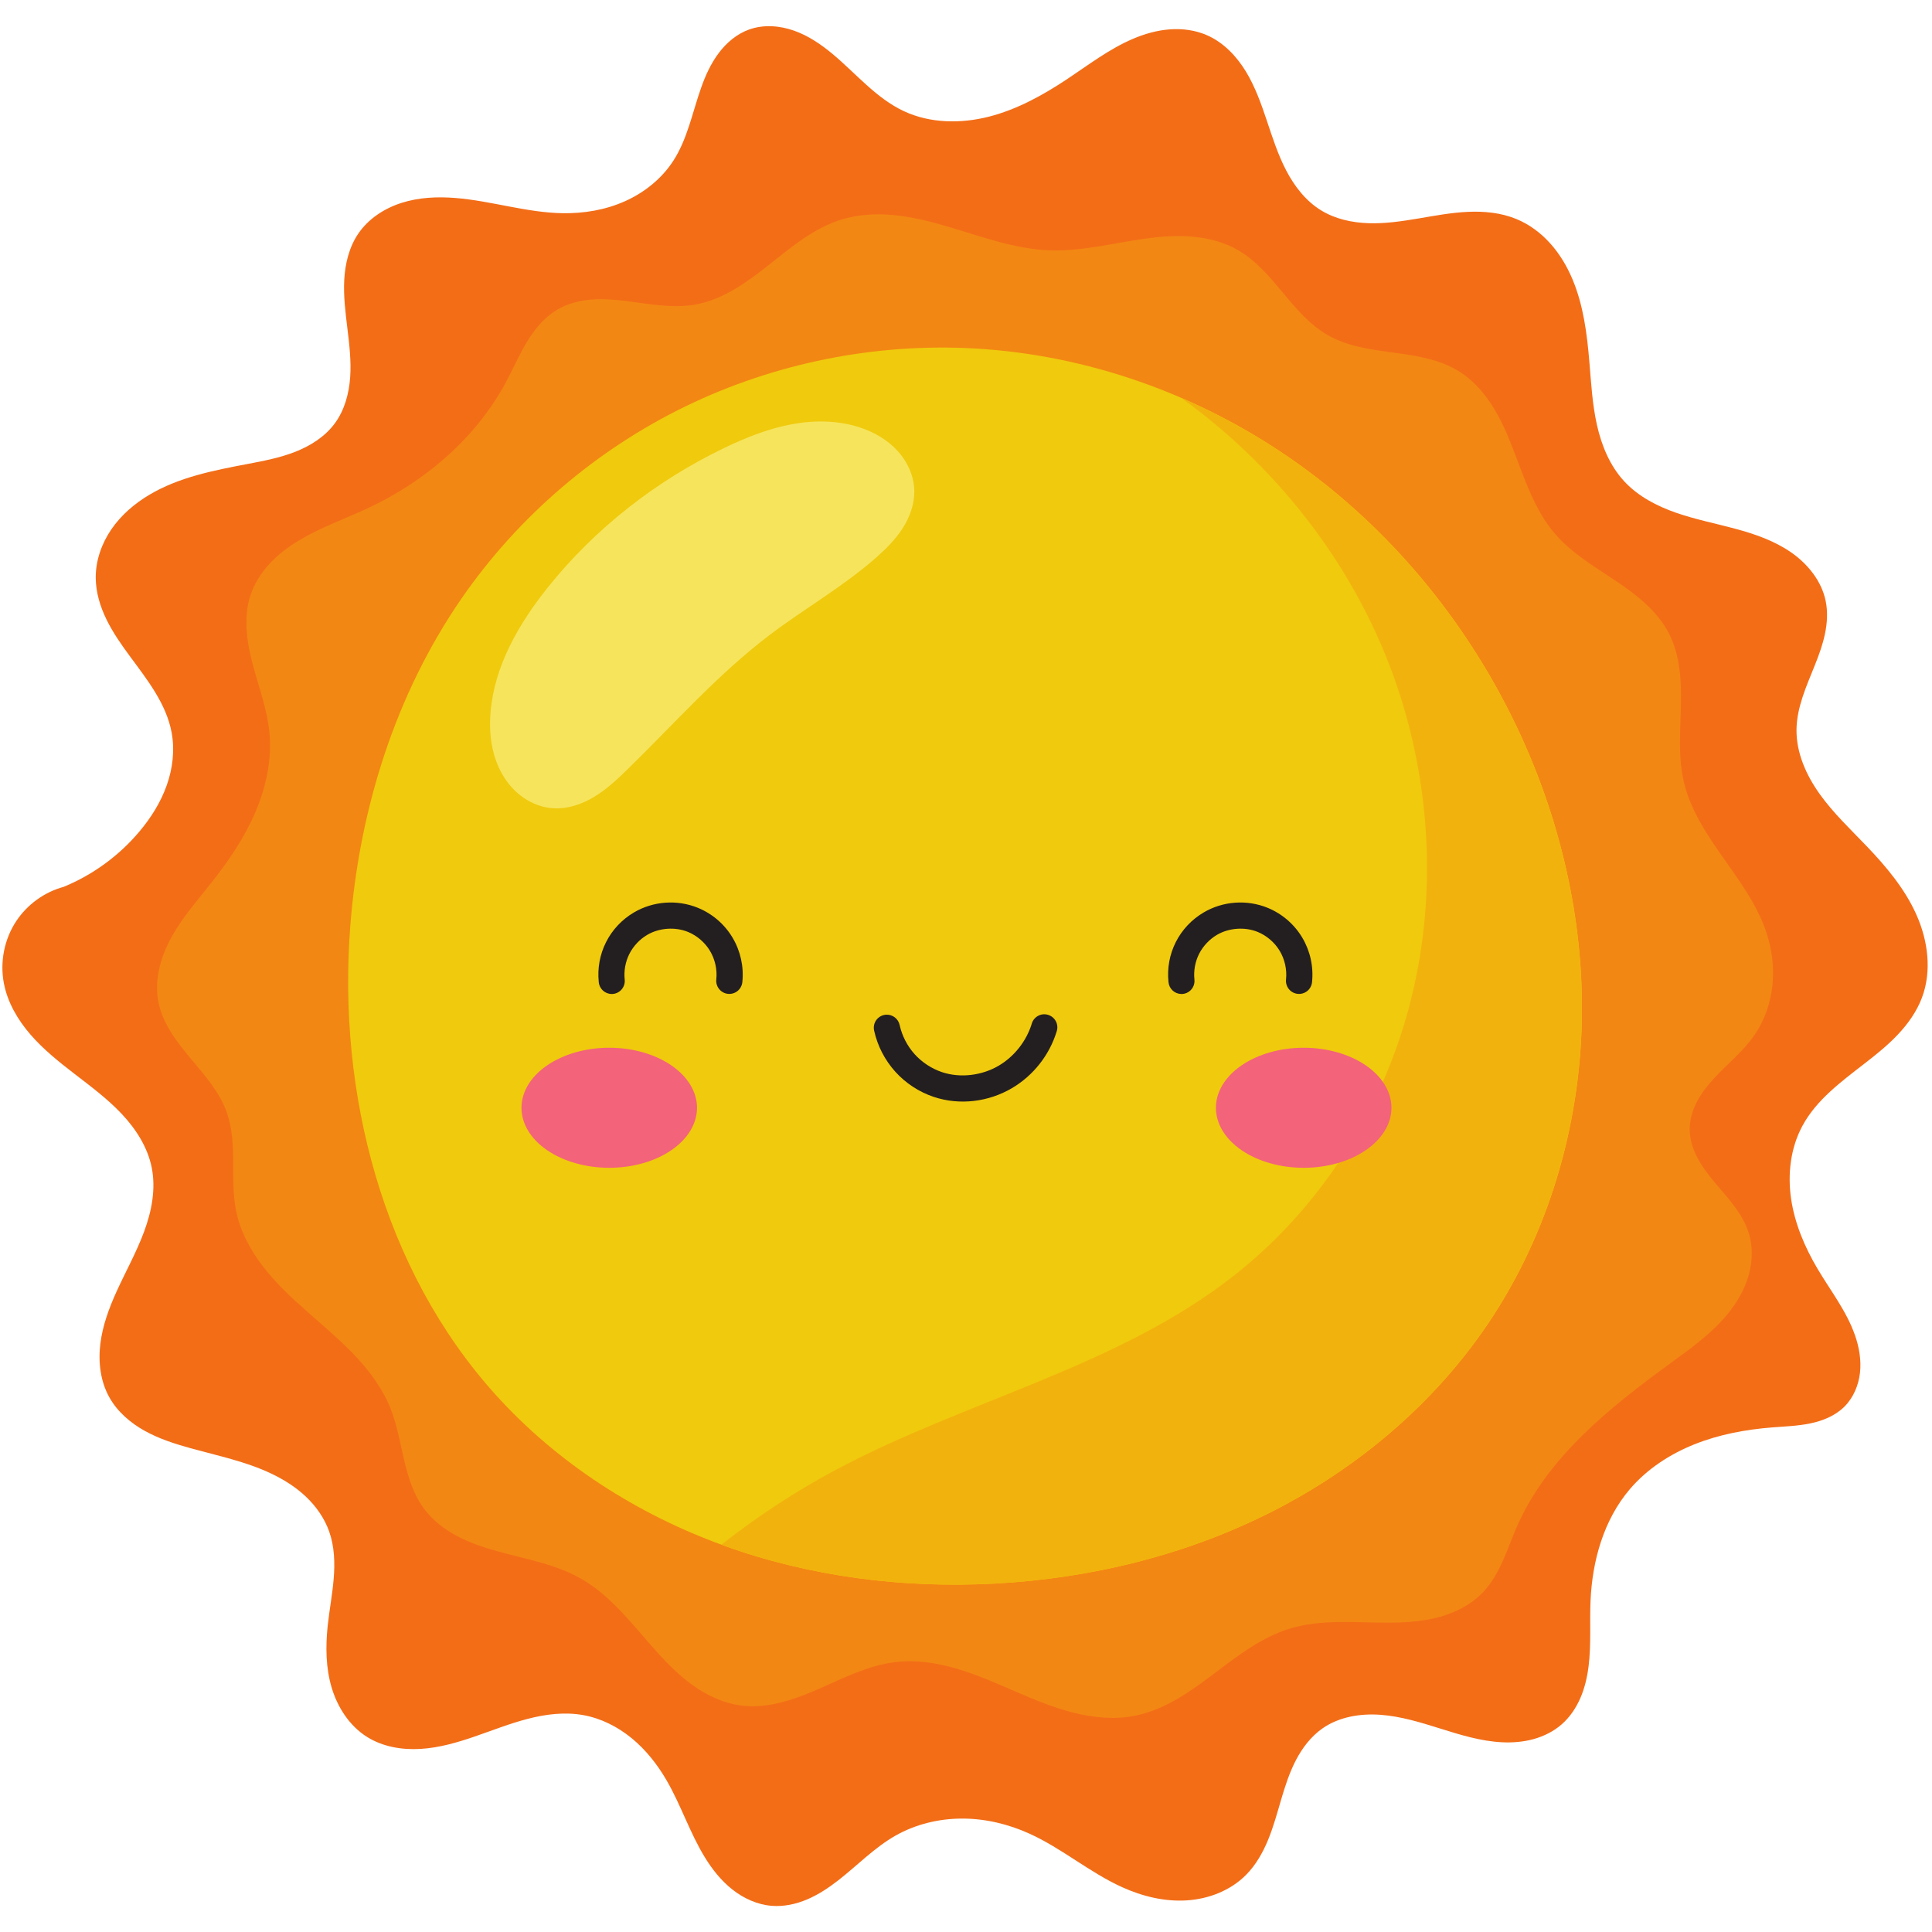 <svg xmlns="http://www.w3.org/2000/svg" xmlns:xlink="http://www.w3.org/1999/xlink" width="512" zoomAndPan="magnify" viewBox="0 0 384 384" height="512" preserveAspectRatio="xMidYMid meet" version="1.0"><path fill="#f36d17" d="M 12.648 176.27 C 18.465 173.883 23.684 170.066 27.723 165.254 C 30.023 162.52 31.949 159.449 33.141 156.086 C 34.332 152.723 34.766 149.055 34.102 145.547 C 33.035 139.863 29.273 135.121 25.84 130.465 C 24.121 128.137 22.453 125.758 21.18 123.16 C 19.906 120.559 19.043 117.723 19.027 114.828 C 19.008 111.406 20.203 108.027 22.137 105.203 C 24.078 102.379 26.734 100.094 29.68 98.344 C 35.562 94.848 42.449 93.5 49.18 92.223 C 52.402 91.613 55.648 90.992 58.703 89.793 C 61.758 88.59 64.637 86.758 66.574 84.109 C 68.488 81.492 69.363 78.238 69.598 75 C 69.824 71.77 69.441 68.527 69.051 65.312 C 68.66 62.094 68.25 58.859 68.422 55.621 C 68.598 52.387 69.391 49.113 71.211 46.438 C 73.234 43.465 76.414 41.402 79.836 40.316 C 83.254 39.23 86.914 39.062 90.492 39.348 C 97.652 39.918 104.617 42.254 111.801 42.375 C 116.047 42.449 120.332 41.73 124.207 40 C 128.082 38.27 131.531 35.512 133.836 31.941 C 136.648 27.59 137.617 22.344 139.348 17.457 C 140.211 15.012 141.289 12.621 142.848 10.551 C 144.402 8.477 146.469 6.73 148.91 5.859 C 151.762 4.844 154.957 5.082 157.812 6.09 C 160.664 7.094 163.215 8.832 165.535 10.773 C 170.176 14.66 174.164 19.523 179.641 22.09 C 184.871 24.539 190.992 24.609 196.582 23.18 C 202.172 21.75 207.305 18.91 212.113 15.715 C 216.352 12.895 220.438 9.758 225.117 7.746 C 227.457 6.742 229.938 6.027 232.477 5.84 C 235.016 5.645 237.617 5.992 239.945 7.023 C 243.191 8.457 245.758 11.152 247.609 14.18 C 249.457 17.211 250.656 20.586 251.785 23.957 C 252.91 27.316 253.996 30.727 255.637 33.875 C 257.277 37.02 259.531 39.938 262.555 41.797 C 265.371 43.531 268.711 44.254 272.016 44.363 C 275.316 44.473 278.605 43.98 281.863 43.434 C 285.125 42.883 288.379 42.266 291.68 42.109 C 294.98 41.953 298.352 42.273 301.406 43.539 C 303.996 44.605 306.293 46.332 308.156 48.422 C 310.027 50.512 311.473 52.953 312.555 55.539 C 314.723 60.707 315.434 66.355 315.902 71.938 C 316.254 76.133 316.484 80.359 317.406 84.469 C 318.328 88.578 319.992 92.617 322.859 95.699 C 325.617 98.668 329.328 100.59 333.152 101.922 C 336.98 103.246 340.969 104.035 344.875 105.086 C 348.789 106.137 352.684 107.488 356.008 109.797 C 359.332 112.109 362.059 115.5 362.871 119.465 C 363.312 121.629 363.172 123.879 362.715 126.031 C 362.262 128.191 361.492 130.273 360.672 132.32 C 359.031 136.414 357.137 140.555 357.07 144.969 C 357.004 149.605 358.988 154.062 361.684 157.832 C 364.383 161.605 367.781 164.809 370.988 168.156 C 374.895 172.238 378.598 176.641 380.902 181.805 C 383.207 186.961 383.996 193.004 382.004 198.293 C 380.969 201.047 379.234 203.484 377.215 205.625 C 375.199 207.762 372.895 209.605 370.574 211.402 C 365.93 215.004 361.012 218.621 358.234 223.793 C 355.875 228.176 355.277 233.367 355.996 238.289 C 356.723 243.203 358.703 247.875 361.234 252.156 C 363.816 256.516 367.012 260.582 368.684 265.367 C 369.527 267.758 369.961 270.32 369.688 272.844 C 369.402 275.355 368.367 277.828 366.566 279.609 C 364.754 281.398 362.293 282.398 359.801 282.914 C 357.309 283.434 354.75 283.512 352.215 283.711 C 346.953 284.129 341.703 285.105 336.801 287.059 C 331.898 289.016 327.344 291.988 323.922 296.008 C 318.762 302.074 316.48 310.18 316.133 318.141 C 315.945 322.48 316.285 326.848 315.746 331.16 C 315.48 333.316 314.988 335.457 314.129 337.453 C 313.27 339.445 312.031 341.301 310.395 342.73 C 308.805 344.121 306.863 345.086 304.828 345.656 C 302.797 346.219 300.656 346.391 298.547 346.289 C 294.328 346.086 290.238 344.812 286.203 343.547 C 282.348 342.34 278.445 341.133 274.41 340.832 C 270.383 340.535 266.145 341.227 262.832 343.547 C 260.559 345.145 258.828 347.43 257.547 349.898 C 256.273 352.363 255.418 355.031 254.633 357.695 C 253.848 360.363 253.117 363.055 252.066 365.629 C 251.012 368.199 249.621 370.672 247.664 372.648 C 244.574 375.762 240.215 377.453 235.832 377.719 C 231.453 377.992 227.062 376.914 223.062 375.105 C 216.586 372.176 211.086 367.387 204.613 364.453 C 200.414 362.547 195.824 361.449 191.215 361.457 C 186.602 361.461 181.969 362.582 177.965 364.859 C 173.77 367.246 170.383 370.797 166.574 373.758 C 164.668 375.238 162.637 376.586 160.418 377.527 C 158.195 378.469 155.77 378.992 153.363 378.797 C 150.523 378.562 147.816 377.328 145.578 375.566 C 143.34 373.801 141.539 371.531 140.055 369.094 C 137.086 364.234 135.32 358.719 132.453 353.793 C 130.633 350.668 128.355 347.781 125.559 345.488 C 122.758 343.191 119.426 341.504 115.859 340.879 C 112.219 340.238 108.461 340.707 104.883 341.637 C 101.309 342.562 97.863 343.938 94.367 345.141 C 90.875 346.348 87.285 347.387 83.598 347.609 C 79.906 347.836 76.082 347.191 72.953 345.227 C 69.469 343.039 67.09 339.359 65.918 335.422 C 64.746 331.484 64.699 327.289 65.125 323.199 C 65.457 320.047 66.066 316.922 66.324 313.762 C 66.586 310.602 66.477 307.352 65.414 304.363 C 64.477 301.734 62.82 299.387 60.793 297.465 C 58.762 295.547 56.367 294.043 53.84 292.852 C 48.789 290.465 43.258 289.336 37.875 287.844 C 34.734 286.973 31.605 285.969 28.762 284.391 C 25.918 282.805 23.348 280.605 21.754 277.766 C 19.957 274.574 19.5 270.75 19.941 267.117 C 20.383 263.477 21.672 259.996 23.188 256.66 C 24.984 252.711 27.117 248.906 28.629 244.832 C 30.141 240.766 31.008 236.324 30.156 232.07 C 29.348 228.027 27.027 224.414 24.203 221.41 C 21.379 218.41 18.051 215.938 14.785 213.422 C 11.695 211.047 8.633 208.59 6.078 205.652 C 3.523 202.707 1.488 199.223 0.762 195.395 C -0.035 191.176 0.855 186.66 3.23 183.078 C 5.414 179.777 8.828 177.305 12.648 176.27 " fill-opacity="1" fill-rule="nonzero"/><path fill="#f38713" d="M 46.965 240.855 C 46.277 237.613 46.363 234.262 46.344 230.949 C 46.328 227.637 46.188 224.258 45.086 221.133 C 43.637 217.02 40.645 213.668 37.844 210.324 C 35.043 206.977 32.285 203.352 31.465 199.062 C 30.613 194.617 31.988 189.988 34.211 186.039 C 36.434 182.094 39.465 178.68 42.27 175.117 C 45.613 170.867 48.664 166.336 50.785 161.359 C 52.906 156.379 54.07 150.918 53.543 145.535 C 53.086 140.914 51.422 136.516 50.227 132.027 C 49.035 127.539 48.328 122.711 49.785 118.305 C 50.57 115.918 51.965 113.758 53.688 111.922 C 55.406 110.094 57.449 108.582 59.613 107.297 C 63.93 104.73 68.723 103.066 73.27 100.93 C 84.594 95.605 94.578 87.055 100.512 76.043 C 101.941 73.383 103.141 70.598 104.699 68.012 C 106.254 65.426 108.234 63.004 110.844 61.492 C 112.84 60.332 115.129 59.75 117.43 59.555 C 119.727 59.359 122.039 59.535 124.332 59.816 C 128.91 60.375 133.547 61.332 138.09 60.551 C 143.668 59.586 148.453 56.109 152.891 52.59 C 157.328 49.07 161.801 45.324 167.211 43.645 C 170.578 42.602 174.172 42.418 177.684 42.754 C 181.191 43.09 184.629 43.938 188.016 44.93 C 194.785 46.91 201.504 49.48 208.547 49.75 C 214.918 49.992 221.188 48.332 227.5 47.445 C 230.656 47.004 233.859 46.754 237.031 47.035 C 240.211 47.316 243.371 48.148 246.125 49.75 C 249.688 51.824 252.391 55.062 255.027 58.23 C 257.664 61.395 260.387 64.621 263.977 66.652 C 267.887 68.871 272.469 69.48 276.926 70.078 C 281.379 70.68 285.969 71.363 289.809 73.699 C 292.535 75.352 294.742 77.77 296.473 80.445 C 298.207 83.117 299.492 86.062 300.648 89.031 C 302.969 94.973 304.91 101.258 309.066 106.098 C 312.359 109.922 316.789 112.547 320.992 115.348 C 325.188 118.156 329.359 121.355 331.684 125.84 C 333.984 130.273 334.215 135.469 334.094 140.465 C 333.965 145.453 333.539 150.523 334.672 155.387 C 335.957 160.891 339.152 165.734 342.41 170.355 C 345.664 174.98 349.09 179.602 350.949 184.938 C 352.145 188.375 352.656 192.07 352.301 195.691 C 351.941 199.316 350.711 202.867 348.621 205.852 C 346.422 209.008 343.355 211.445 340.734 214.266 C 339.426 215.676 338.219 217.195 337.32 218.898 C 336.422 220.602 335.84 222.496 335.84 224.418 C 335.84 226.434 336.473 228.41 337.414 230.191 C 338.355 231.973 339.602 233.574 340.898 235.117 C 343.488 238.203 346.391 241.23 347.582 245.078 C 348.383 247.648 348.344 250.441 347.676 253.047 C 347.008 255.652 345.727 258.078 344.113 260.234 C 340.895 264.543 336.43 267.734 332.086 270.902 C 319.945 279.75 307.617 289.562 301.551 303.301 C 300.555 305.562 299.738 307.902 298.734 310.16 C 297.727 312.418 296.512 314.613 294.816 316.414 C 292.52 318.852 289.438 320.453 286.207 321.352 C 282.98 322.254 279.609 322.496 276.258 322.516 C 269.559 322.555 262.691 321.746 256.289 323.719 C 250.656 325.453 245.898 329.184 241.191 332.734 C 236.488 336.277 231.504 339.801 225.734 340.984 C 221.672 341.82 217.438 341.434 213.418 340.426 C 209.398 339.426 205.562 337.809 201.758 336.168 C 197.953 334.523 194.152 332.84 190.18 331.668 C 186.203 330.5 182.016 329.859 177.902 330.363 C 172.594 331.004 167.719 333.492 162.824 335.641 C 157.93 337.789 152.648 339.668 147.348 338.992 C 143.922 338.559 140.691 337.066 137.871 335.078 C 135.047 333.094 132.605 330.621 130.301 328.043 C 125.703 322.898 121.457 317.176 115.461 313.758 C 110.426 310.891 104.582 309.902 98.992 308.363 C 96.199 307.594 93.43 306.676 90.871 305.32 C 88.312 303.961 85.957 302.148 84.242 299.816 C 82.148 296.977 81.094 293.523 80.297 290.094 C 79.496 286.664 78.906 283.164 77.598 279.895 C 76 275.922 73.395 272.426 70.445 269.32 C 67.496 266.219 64.195 263.469 60.992 260.637 C 57.902 257.91 54.879 255.086 52.359 251.836 C 49.836 248.586 47.812 244.879 46.965 240.852 L 46.965 240.855 " fill-opacity="1" fill-rule="nonzero"/><path fill="#f0ca0d" d="M 69.629 183.957 C 71.43 160.852 78.59 137.961 91.77 118.898 C 103 102.652 118.496 89.387 136.266 80.758 C 154.035 72.129 174.031 68.148 193.754 69.266 C 216.062 70.527 237.883 78.297 256.273 90.969 C 274.668 103.637 289.621 121.137 299.77 141.031 C 309.469 160.051 314.82 181.387 314.402 202.734 C 313.98 224.078 307.688 245.398 295.742 263.102 C 285.043 278.953 269.973 291.707 252.922 300.383 C 235.875 309.062 216.887 313.715 197.781 314.742 C 179.516 315.723 160.992 313.395 143.789 307.168 C 126.59 300.945 110.734 290.77 98.48 277.184 C 76.078 252.34 67.027 217.297 69.629 183.957 " fill-opacity="1" fill-rule="nonzero"/><path fill="#f2b20d" d="M 234.809 79.109 C 255.297 93.855 271.164 115.102 278.602 139.242 C 284.82 159.406 285.383 181.363 279.645 201.672 C 273.91 221.984 261.832 240.539 245.219 253.566 C 222.113 271.691 192.168 278.281 166.238 292.078 C 158.191 296.355 150.562 301.391 143.387 307.004 C 143.52 307.051 143.652 307.121 143.785 307.168 C 160.992 313.395 179.516 315.727 197.785 314.746 C 216.887 313.719 235.871 309.062 252.922 300.383 C 269.969 291.707 285.039 278.953 295.734 263.102 C 307.684 245.398 313.977 224.078 314.398 202.73 C 314.82 181.387 309.465 160.051 299.766 141.031 C 289.617 121.141 274.668 103.645 256.273 90.973 C 249.531 86.328 242.324 82.359 234.809 79.109 " fill-opacity="1" fill-rule="nonzero"/><path fill="#f6e45c" d="M 108.887 116.75 C 118.301 104.988 130.477 95.488 144.074 88.977 C 148.254 86.969 152.605 85.238 157.164 84.363 C 161.723 83.488 166.512 83.512 170.922 84.965 C 173.727 85.887 176.367 87.402 178.363 89.578 C 180.363 91.75 181.676 94.605 181.727 97.559 C 181.773 100.188 180.836 102.766 179.422 104.98 C 178.004 107.195 176.125 109.078 174.152 110.812 C 167.582 116.609 159.879 120.961 152.902 126.258 C 142.629 134.059 134.039 143.812 124.809 152.828 C 122.738 154.848 120.621 156.848 118.148 158.348 C 115.68 159.852 112.812 160.836 109.93 160.648 C 107.824 160.512 105.773 159.746 104.039 158.543 C 102.301 157.344 100.875 155.719 99.828 153.887 C 97.723 150.227 97.152 145.848 97.492 141.637 C 98.238 132.406 103.098 123.98 108.887 116.75 " fill-opacity="1" fill-rule="nonzero"/><path fill="#231f20" d="M 176.172 201.676 C 175.398 201.703 174.676 202.082 174.203 202.695 C 173.734 203.316 173.566 204.113 173.746 204.871 C 174.414 207.887 175.867 210.695 177.93 212.992 C 180 215.289 182.637 217.023 185.566 218.008 C 190.746 219.75 196.5 219.008 201.145 216.27 C 205.359 213.785 208.543 209.762 209.996 205.086 C 210.242 204.422 210.207 203.68 209.887 203.043 C 209.574 202.406 209.008 201.922 208.328 201.715 C 207.648 201.5 206.914 201.574 206.293 201.926 C 205.672 202.273 205.219 202.859 205.043 203.551 C 203.988 206.953 201.578 210.004 198.508 211.809 C 195.148 213.789 190.848 214.312 187.223 213.094 C 185.152 212.398 183.242 211.137 181.781 209.516 C 180.324 207.891 179.281 205.867 178.812 203.738 C 178.551 202.5 177.441 201.633 176.172 201.676 " fill-opacity="1" fill-rule="nonzero"/><path fill="#231f20" d="M 234.797 197.562 C 233.469 197.547 232.367 196.527 232.246 195.199 C 231.961 192.469 232.457 189.699 233.699 187.246 C 234.938 184.793 236.871 182.75 239.242 181.355 C 243.066 179.102 247.809 178.754 251.93 180.426 C 254.797 181.594 257.227 183.676 258.82 186.336 C 260.41 188.996 261.105 192.133 260.777 195.219 C 260.707 195.906 260.367 196.535 259.828 196.973 C 259.289 197.406 258.602 197.609 257.914 197.535 C 257.227 197.461 256.594 197.117 256.164 196.578 C 255.734 196.035 255.531 195.348 255.609 194.66 C 255.816 192.723 255.359 190.676 254.359 189.004 C 253.359 187.332 251.77 185.953 249.965 185.223 C 247.418 184.184 244.25 184.418 241.875 185.812 C 240.383 186.691 239.105 188.047 238.324 189.598 C 237.543 191.145 237.219 192.953 237.398 194.676 C 237.48 195.418 237.246 196.156 236.75 196.707 C 236.25 197.262 235.543 197.57 234.797 197.566 L 234.797 197.562 " fill-opacity="1" fill-rule="nonzero"/><path fill="#231f20" d="M 121.559 197.562 C 120.227 197.547 119.125 196.527 119.008 195.199 C 118.723 192.469 119.223 189.699 120.465 187.246 C 121.699 184.793 123.633 182.75 126 181.355 C 129.832 179.102 134.574 178.754 138.688 180.426 C 141.562 181.594 143.992 183.676 145.582 186.336 C 147.176 188.996 147.871 192.133 147.543 195.219 C 147.469 195.906 147.125 196.535 146.594 196.969 C 146.055 197.402 145.363 197.609 144.676 197.535 C 143.992 197.461 143.359 197.113 142.93 196.574 C 142.496 196.035 142.293 195.348 142.371 194.66 C 142.578 192.723 142.121 190.676 141.121 189.004 C 140.125 187.332 138.535 185.953 136.73 185.223 C 134.18 184.184 131.008 184.418 128.641 185.812 C 127.145 186.691 125.871 188.047 125.09 189.598 C 124.309 191.145 123.98 192.953 124.16 194.676 C 124.246 195.418 124.008 196.156 123.512 196.707 C 123.012 197.262 122.301 197.57 121.559 197.566 L 121.559 197.562 " fill-opacity="1" fill-rule="nonzero"/><path fill="#f3637a" d="M 138.535 220.18 C 138.535 223.348 136.695 226.379 133.422 228.617 C 130.152 230.855 125.719 232.109 121.09 232.109 C 116.461 232.109 112.027 230.855 108.754 228.617 C 105.48 226.379 103.648 223.348 103.648 220.18 C 103.648 217.02 105.48 213.98 108.754 211.742 C 112.027 209.508 116.461 208.246 121.09 208.246 C 125.719 208.246 130.152 209.508 133.422 211.742 C 136.695 213.98 138.535 217.02 138.535 220.18 " fill-opacity="1" fill-rule="nonzero"/><path fill="#f3637a" d="M 276.562 220.18 C 276.562 223.348 274.723 226.379 271.449 228.617 C 268.18 230.855 263.746 232.109 259.113 232.109 C 254.488 232.109 250.051 230.855 246.781 228.617 C 243.508 226.379 241.672 223.348 241.672 220.18 C 241.672 217.02 243.508 213.98 246.781 211.742 C 250.051 209.508 254.488 208.246 259.113 208.246 C 263.746 208.246 268.18 209.508 271.449 211.742 C 274.723 213.98 276.562 217.02 276.562 220.18 " fill-opacity="1" fill-rule="nonzero"/></svg>